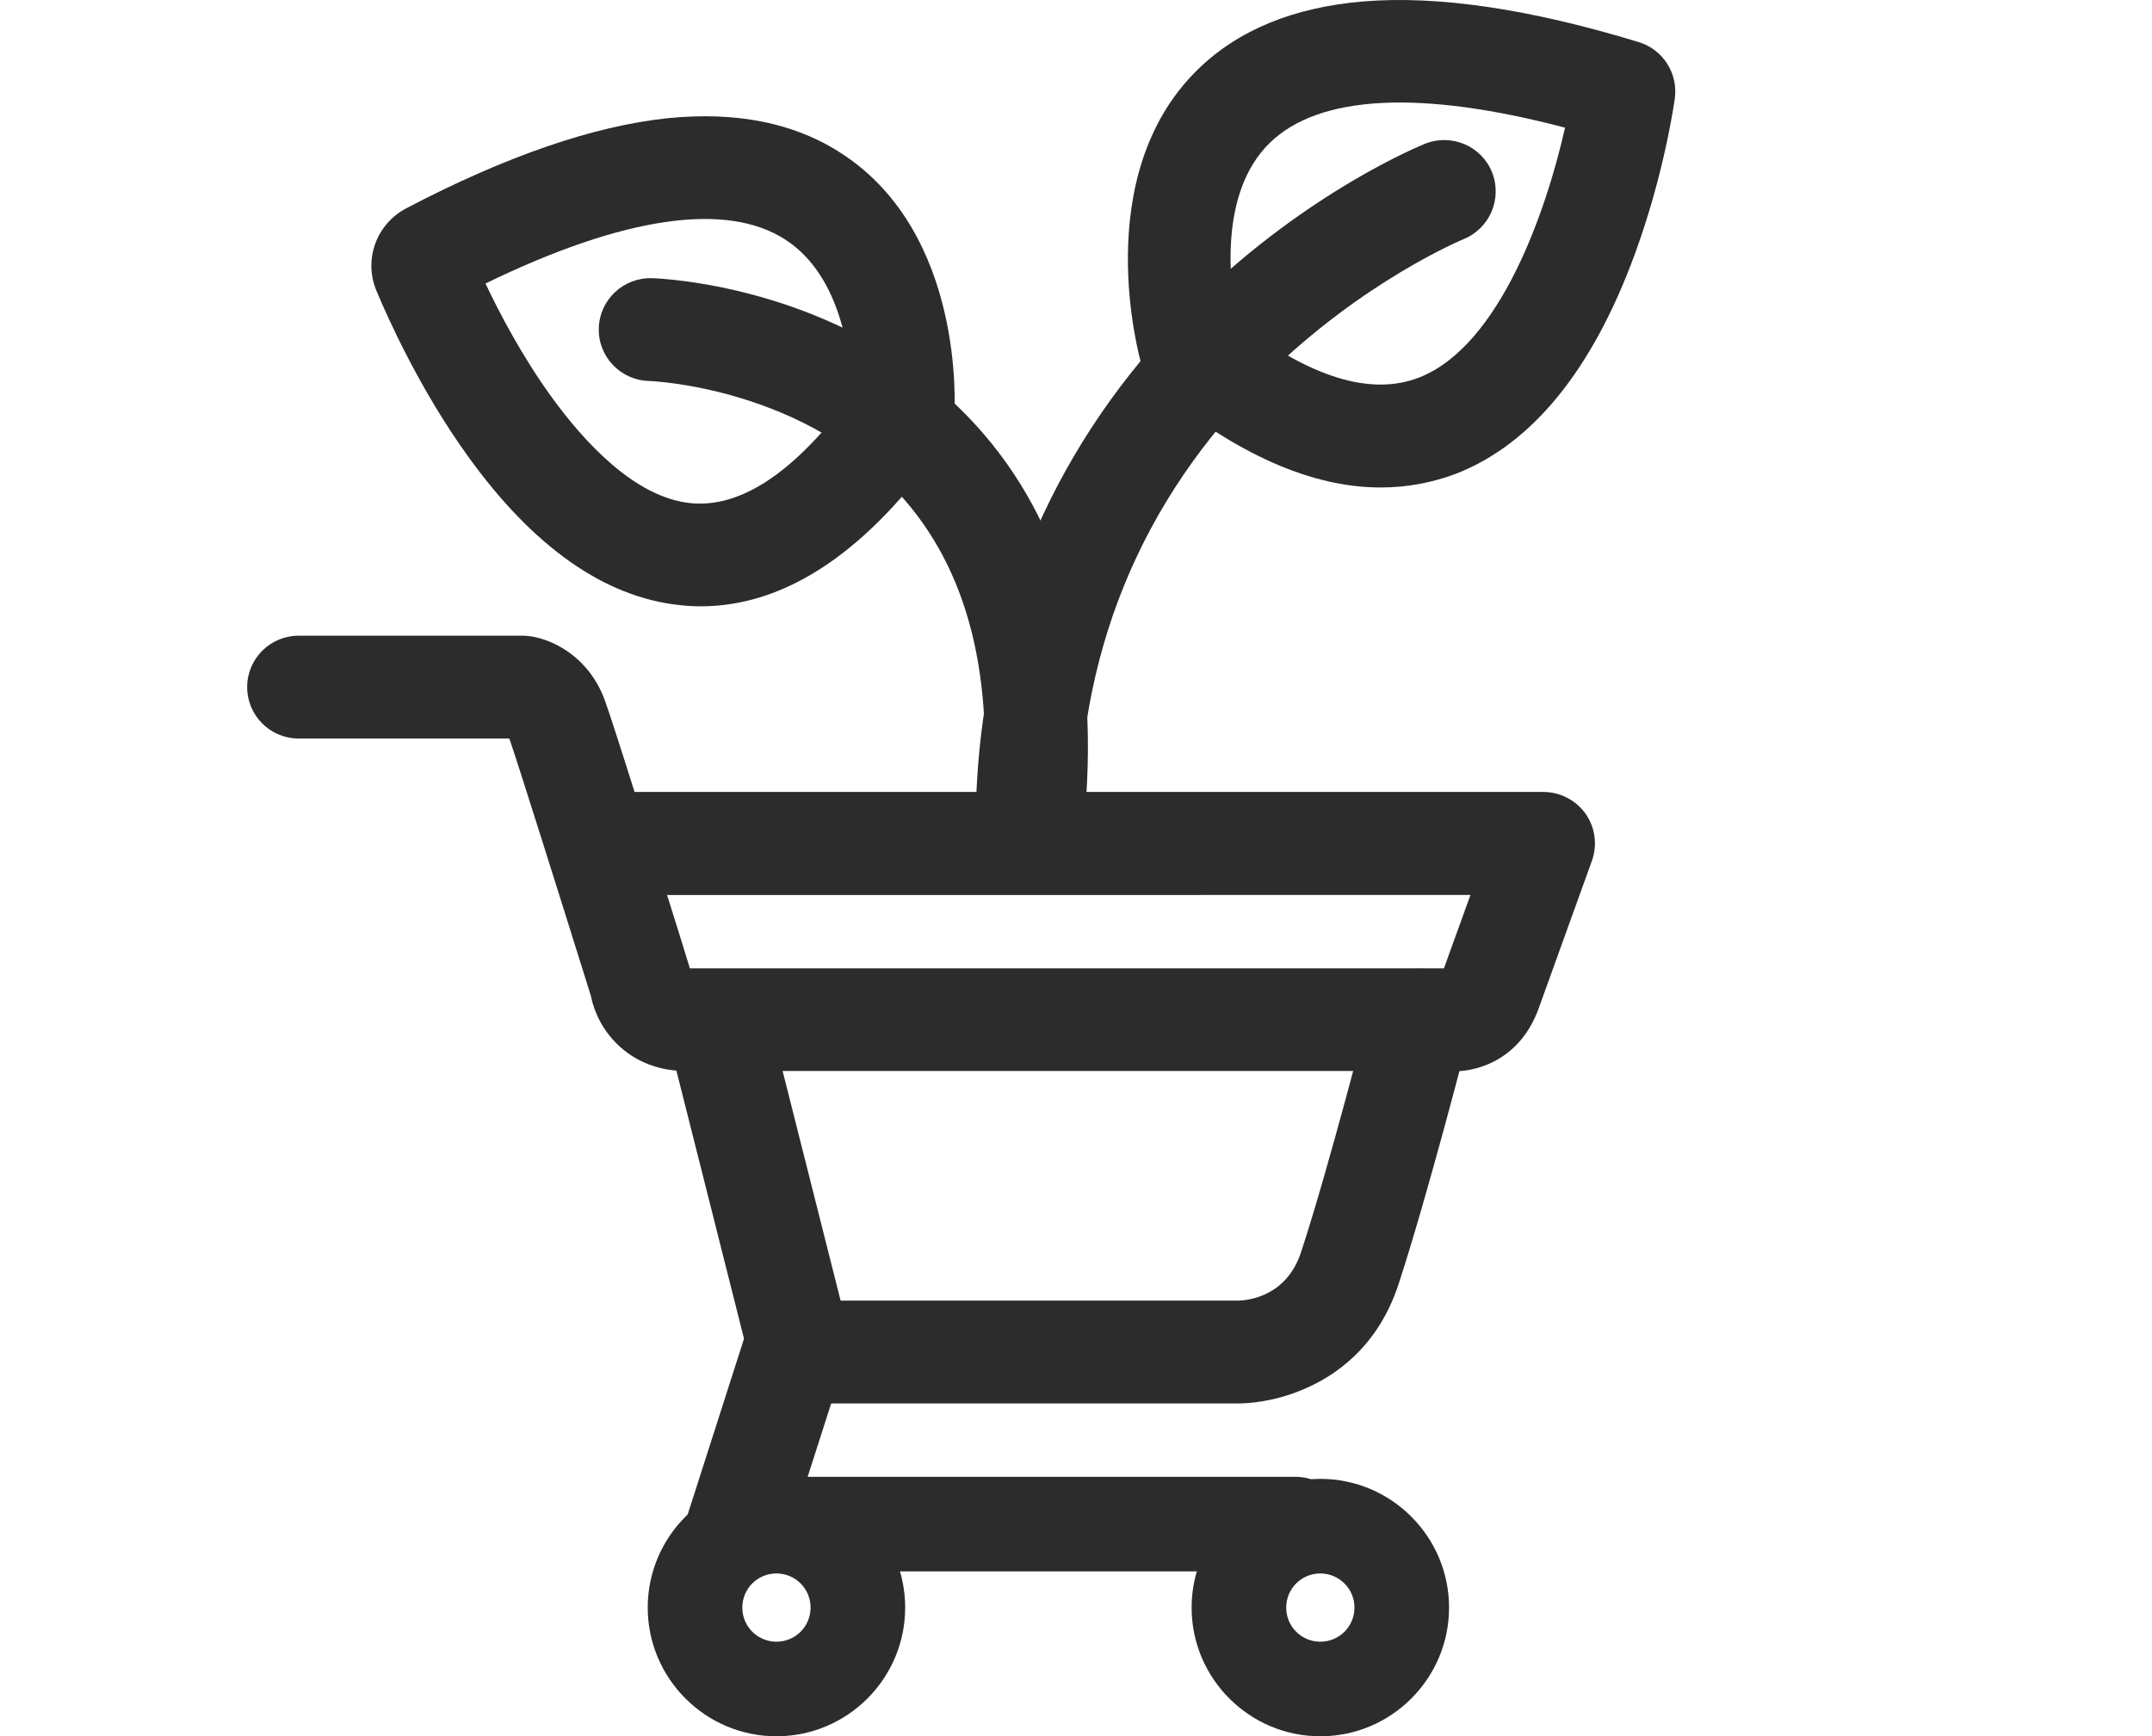 <?xml version="1.0" standalone="no"?><!DOCTYPE svg PUBLIC "-//W3C//DTD SVG 1.1//EN" "http://www.w3.org/Graphics/SVG/1.1/DTD/svg11.dtd"><svg t="1750925803289" class="icon" viewBox="0 0 1269 1024" version="1.1" xmlns="http://www.w3.org/2000/svg" p-id="15989" xmlns:xlink="http://www.w3.org/1999/xlink" width="247.852" height="200"><path d="M857.035 631.859c-1.576 0-3.031-0.121-4.486-0.243H401.962c-0.728 0-1.455 0-2.304-0.121-30.071-2.304-47.29-24.009-51.291-44.38-16.855-53.959-42.439-135.443-48.017-151.57h-124.287c-16.733 0-30.314-13.581-30.314-30.314s13.581-30.314 30.314-30.314h132.169c1.334 0 2.668 0.121 3.88 0.243 14.793 1.94 35.407 12.974 44.501 37.71 2.304 6.305 9.458 28.374 17.582 54.201h535.95c9.822 0 19.158 4.85 24.857 12.853 5.699 8.124 7.033 18.431 3.759 27.646-0.243 0.728-24.372 67.539-31.526 87.425-10.185 27.889-33.103 36.862-50.2 36.862z m2.789-60.264c0.243 0 0.364 0.121 0.606 0.121-0.243-0.121-0.364-0.121-0.606-0.121z m-453.011-0.485h444.644c3.638-10.064 9.822-27.161 15.642-43.288H393.353c6.669 21.22 12.004 38.317 13.459 43.288z" fill="#2c2c2c" p-id="15990"></path><path d="M730.08 827.687H471.927c-13.944 0-25.949-9.458-29.344-22.917l-48.017-190.371c-4.123-16.248 5.699-32.739 21.947-36.862 16.248-4.123 32.739 5.699 36.862 21.947L495.693 767.059h234.508c5.214-0.121 28.253-2.061 36.983-28.495 16.491-50.2 40.378-143.567 40.621-144.537 4.123-16.248 20.613-25.949 36.862-21.826 16.248 4.123 25.949 20.613 21.826 36.862-0.97 3.88-24.736 96.277-41.833 148.417-12.126 36.983-37.468 54.201-56.505 62.083-17.703 7.518-33.103 8.124-38.074 8.124z m0.364-60.628z" fill="#2c2c2c" p-id="15991"></path><path d="M434.338 932.816c-3.031 0-6.184-0.485-9.215-1.455-15.884-5.093-24.736-22.19-19.643-38.074l36.377-113.495c5.093-15.884 22.19-24.736 38.074-19.643 15.884 5.093 24.736 22.19 19.643 38.074l-36.377 113.495c-4.123 12.853-16.127 21.098-28.859 21.098z" fill="#2c2c2c" p-id="15992"></path><path d="M457.861 1024c-41.833 0-75.906-34.073-75.906-75.906s34.073-75.906 75.906-75.906 75.906 34.073 75.906 75.906-34.073 75.906-75.906 75.906z m0-96.034c-11.156 0-20.128 8.973-20.128 20.128s8.973 20.128 20.128 20.128c11.156 0 20.128-8.973 20.128-20.128s-8.973-20.128-20.128-20.128zM778.582 1024c-41.833 0-75.906-34.073-75.906-75.906s34.073-75.906 75.906-75.906 75.906 34.073 75.906 75.906-34.073 75.906-75.906 75.906z m0-96.034c-11.156 0-20.128 8.973-20.128 20.128s8.973 20.128 20.128 20.128 20.128-8.973 20.128-20.128-9.094-20.128-20.128-20.128z" fill="#2c2c2c" p-id="15993"></path><path d="M764.153 926.753h-297.076c-15.399 0-27.889-12.489-27.889-27.889s12.489-27.889 27.889-27.889h297.076c15.399 0 27.889 12.489 27.889 27.889s-12.489 27.889-27.889 27.889zM607.612 524.791c-1.213 0-2.546-0.121-3.759-0.243-16.612-2.061-28.374-17.218-26.312-33.83 10.428-83.788-4.244-149.508-43.531-195.222-57.96-67.418-150.599-70.813-151.448-70.813-16.733-0.485-29.95-14.429-29.465-31.163 0.485-16.733 14.429-29.829 31.163-29.465 4.85 0.121 120.528 4.365 195.828 91.912 50.927 59.294 70.328 140.778 57.718 242.147-1.94 15.521-15.036 26.676-30.193 26.676z" fill="#2c2c2c" p-id="15994"></path><path d="M605.672 524.791c-16.612 0-30.071-13.338-30.314-29.95-0.849-68.752 12.611-133.26 39.893-191.584 21.826-46.683 52.504-89.365 91.063-126.833C771.671 112.764 837.634 85.845 840.423 84.754 855.943 78.57 873.647 86.088 879.831 101.609c6.184 15.521-1.334 33.103-16.733 39.408-1.213 0.485-59.537 24.857-116.163 80.514-74.936 73.723-112.283 165.393-110.949 272.704 0.243 16.733-13.217 30.435-29.95 30.678-0.121-0.121-0.243-0.121-0.364-0.121zM413.239 357.579c-4.244 0-8.367-0.243-12.611-0.728-44.137-4.729-86.091-34.194-124.53-87.547-28.374-39.287-47.29-81.484-54.08-97.732-7.76-18.431-0.121-39.408 17.582-48.745 58.566-30.678 110.343-48.502 153.995-53.11C434.216 65.596 468.895 72.507 496.542 90.696c72.511 47.29 66.448 149.872 66.206 154.237-0.364 5.457-2.183 10.792-5.457 15.278-45.107 64.75-93.609 97.368-144.052 97.368z m-126.955-190.371c8.488 17.946 21.705 43.046 38.802 66.691 19.28 26.676 49.109 59.294 81.848 62.81 29.829 3.153 61.84-18.188 95.307-63.659-0.364-19.522-4.85-69.479-39.044-91.669-34.8-22.675-95.671-13.702-176.912 25.827z m246.27 75.664z m0 0z" fill="#2c2c2c" p-id="15995"></path><path d="M814.11 287.493c-40.378 0-84.273-19.28-131.077-57.596-4.729-3.88-8.245-9.094-9.943-15.036-1.334-4.486-30.92-110.828 32.982-173.638 23.766-23.402 56.748-36.983 97.975-40.378 43.895-3.638 98.46 4.486 162.361 24.009 14.187 4.365 23.16 18.31 21.22 33.103-0.243 1.819-6.184 44.501-23.645 92.033-24.979 68.146-60.385 111.676-105.007 129.258-14.308 5.457-29.344 8.245-44.865 8.245z m-84.758-98.096c42.924 33.224 79.059 44.38 107.554 33.224 47.775-18.795 75.057-98.823 85.97-147.326-85.121-22.432-145.022-19.401-174.123 8.973-30.435 29.829-23.524 83.909-19.401 105.129z" fill="#2c2c2c" p-id="15996"></path></svg>